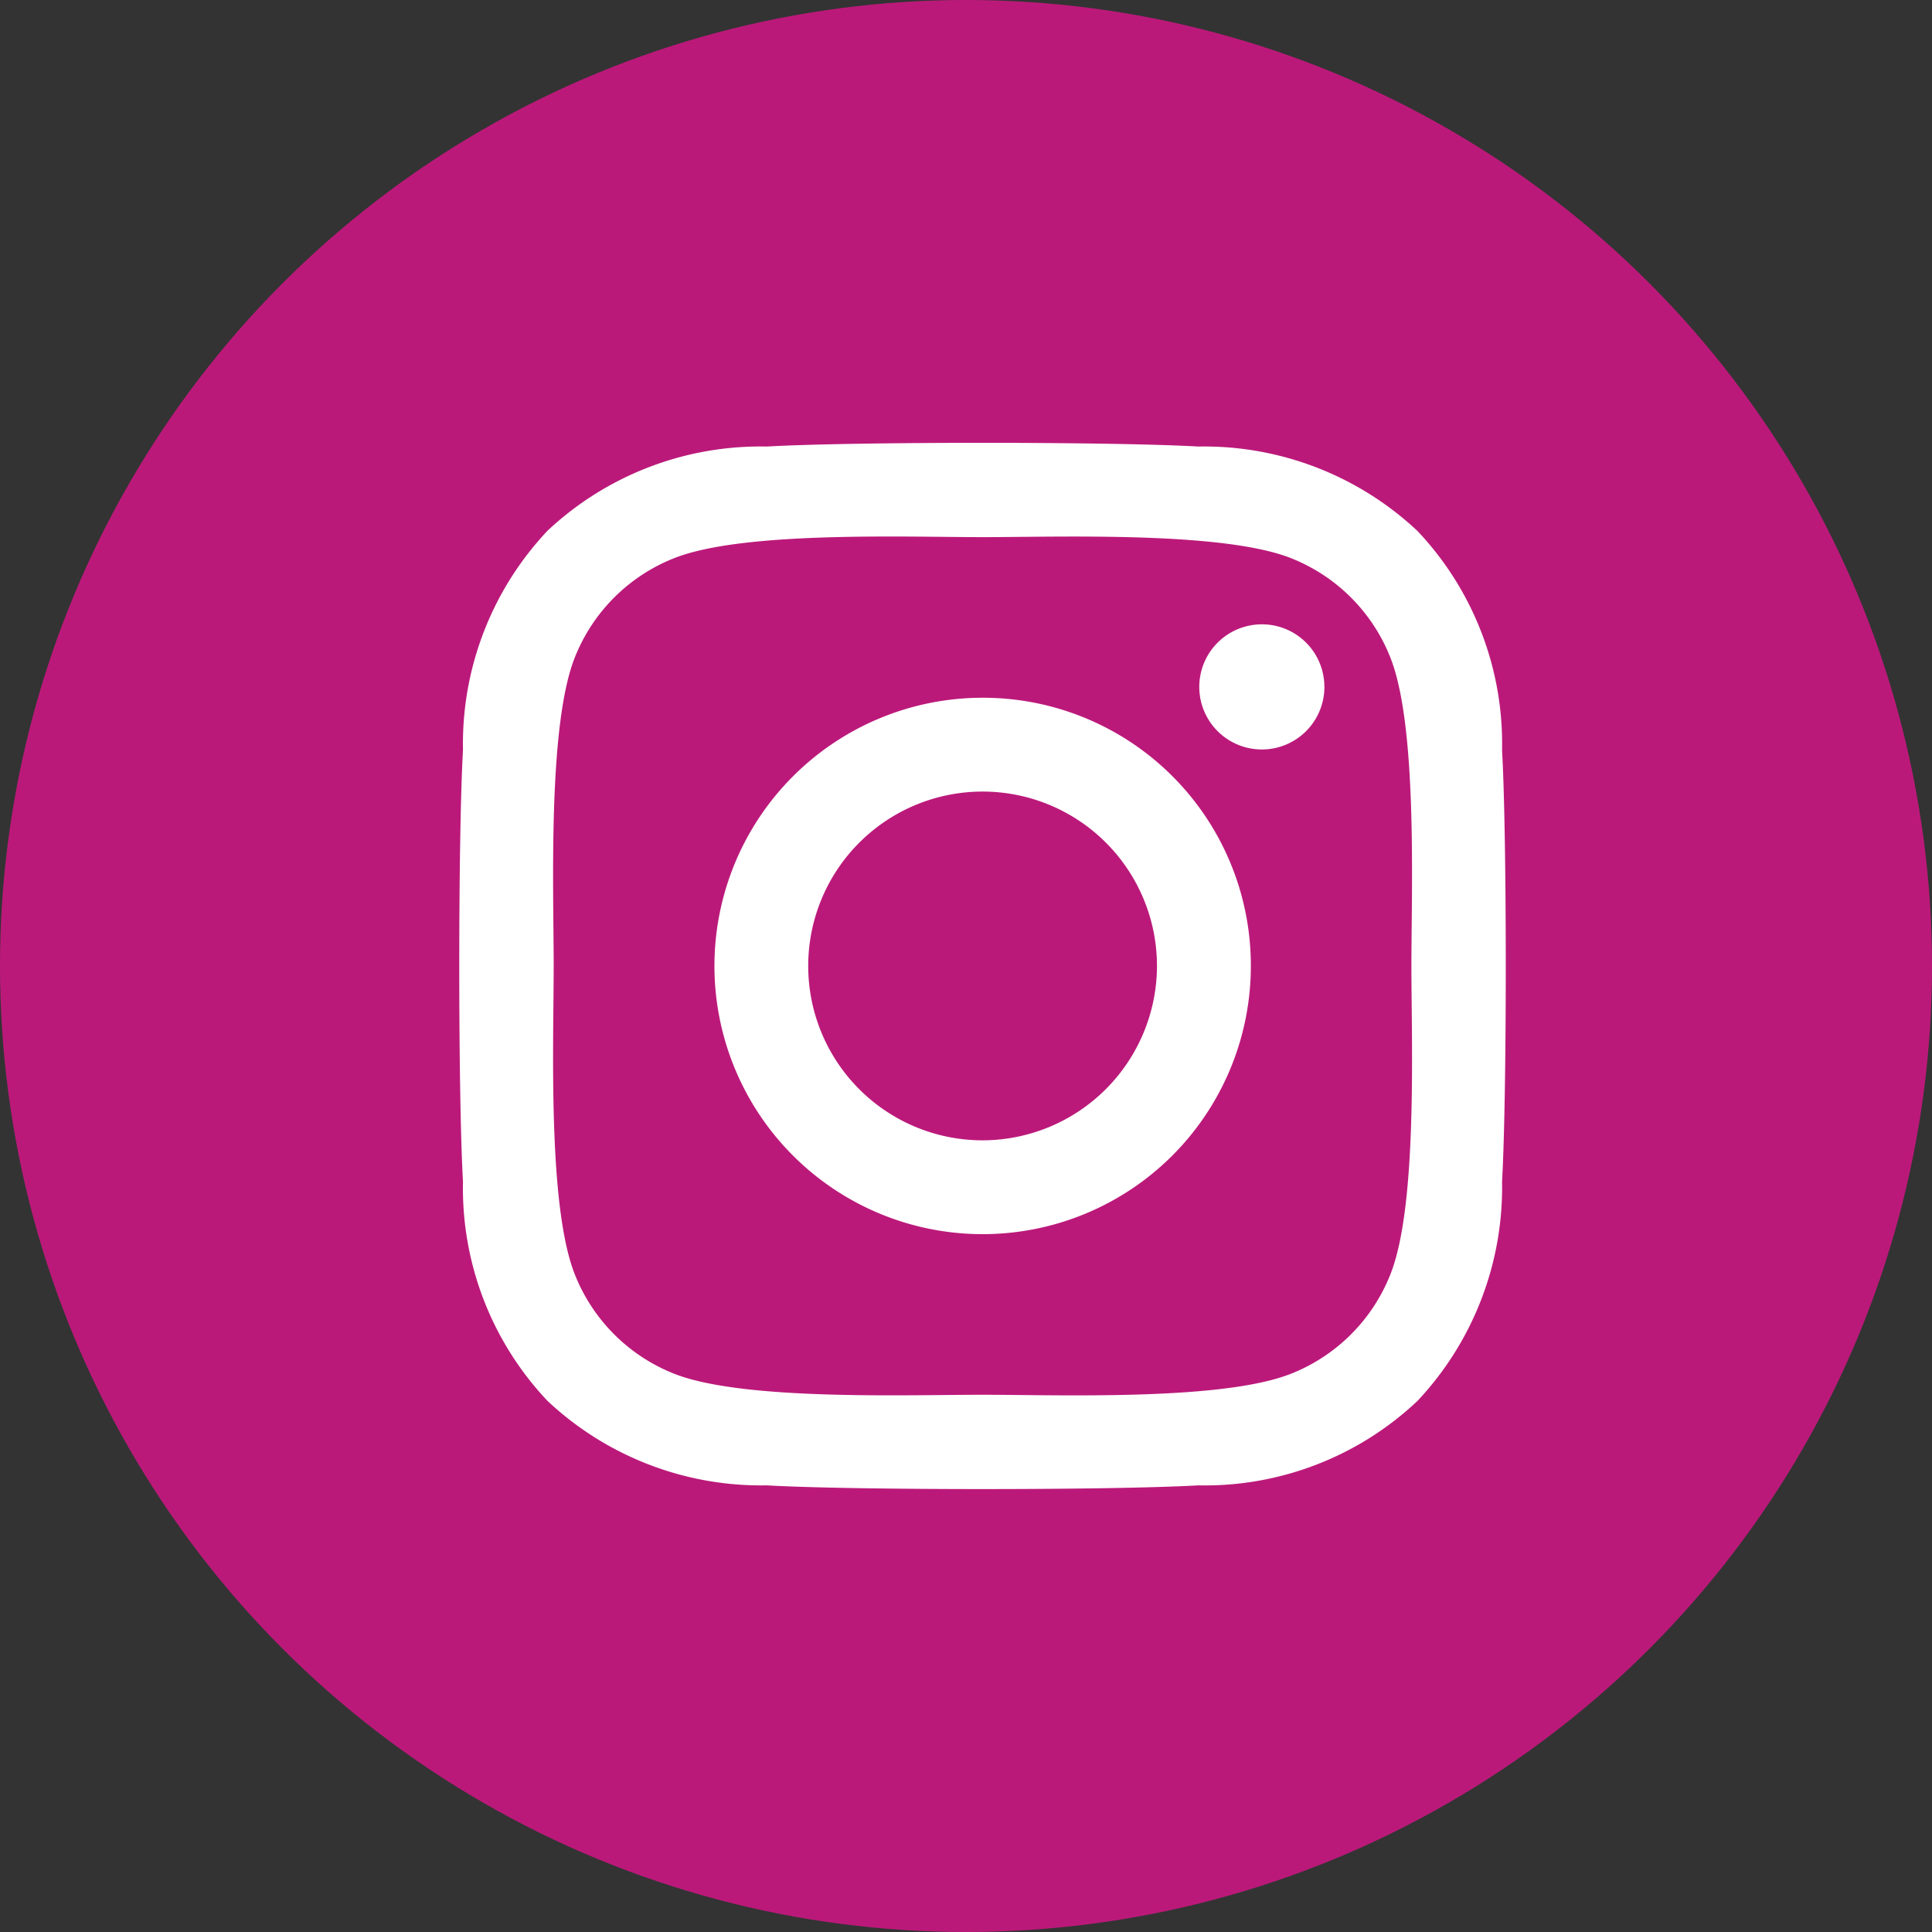 <svg xmlns="http://www.w3.org/2000/svg" width="39" height="39" viewBox="0 0 39 39">
  <rect x="0" y="0" width="39" height="39" fill="#333333" stroke="none"/>
  <circle id="Ellipse_8" data-name="Ellipse 8" cx="19.5" cy="19.5" r="19.5" fill="#bb197a"/>
  <path id="Icon_awesome-instagram" data-name="Icon awesome-instagram" d="M10.558,7.382A5.414,5.414,0,1,0,15.973,12.8,5.406,5.406,0,0,0,10.558,7.382Zm0,8.934a3.52,3.52,0,1,1,3.52-3.52A3.526,3.526,0,0,1,10.558,16.316Zm6.9-9.156A1.263,1.263,0,1,1,16.194,5.9,1.26,1.26,0,0,1,17.457,7.161Zm3.586,1.282a6.25,6.25,0,0,0-1.706-4.425,6.291,6.291,0,0,0-4.425-1.706c-1.744-.1-6.969-.1-8.713,0a6.282,6.282,0,0,0-4.425,1.7A6.27,6.27,0,0,0,.069,8.438c-.1,1.744-.1,6.969,0,8.713a6.25,6.25,0,0,0,1.706,4.425A6.3,6.3,0,0,0,6.2,23.281c1.744.1,6.969.1,8.713,0a6.25,6.25,0,0,0,4.425-1.706,6.291,6.291,0,0,0,1.706-4.425c.1-1.744.1-6.965,0-8.708ZM18.79,19.021a3.564,3.564,0,0,1-2.007,2.007c-1.39.551-4.689.424-6.225.424s-4.839.123-6.225-.424a3.564,3.564,0,0,1-2.007-2.007C1.775,17.631,1.9,14.333,1.9,12.8s-.123-4.839.424-6.225A3.564,3.564,0,0,1,4.333,4.564c1.39-.551,4.689-.424,6.225-.424s4.839-.123,6.225.424A3.564,3.564,0,0,1,18.79,6.572c.551,1.39.424,4.689.424,6.225S19.342,17.636,18.79,19.021Z" transform="translate(9.277 6.703)" fill="#fff"/>
</svg>
